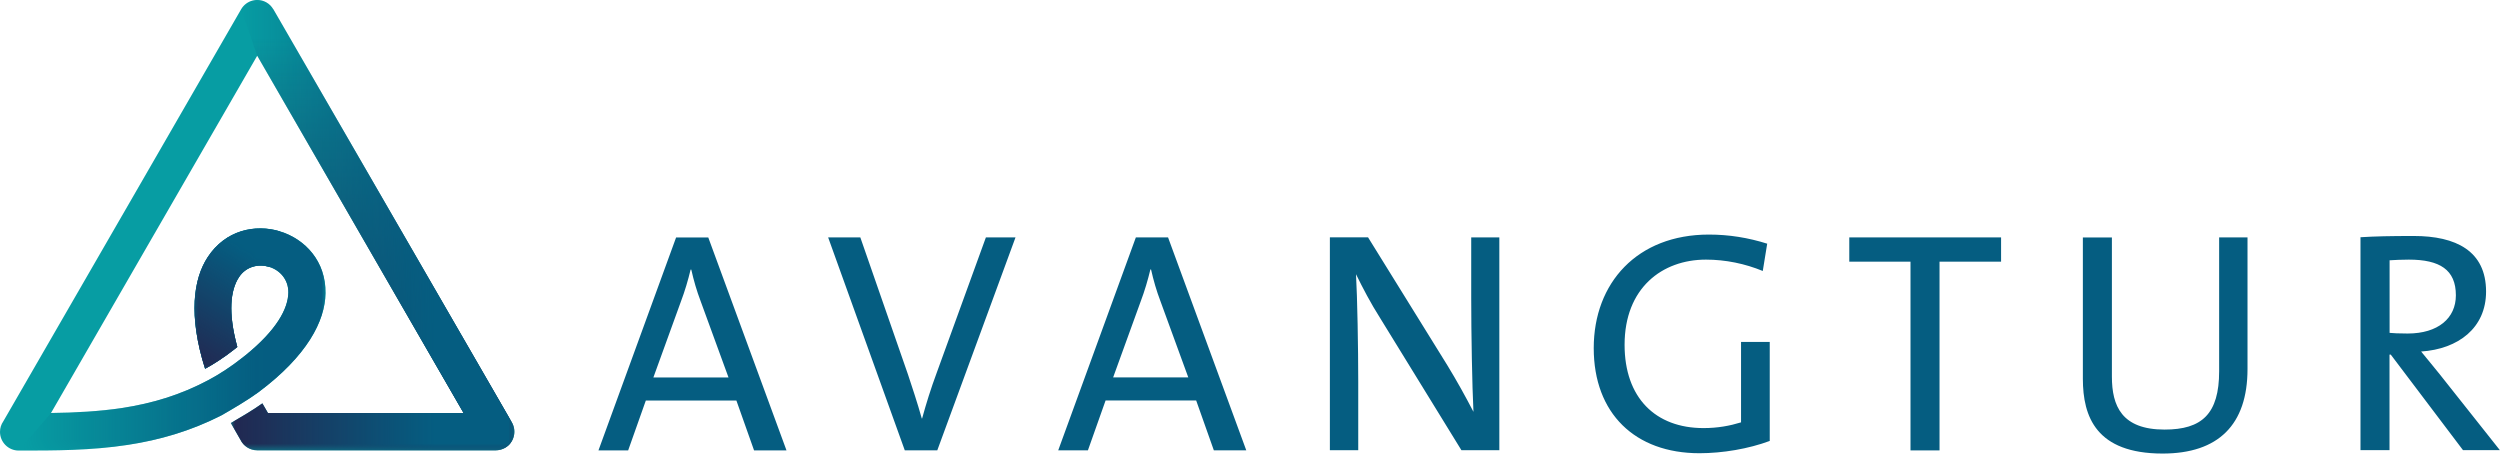 <?xml version="1.0" encoding="UTF-8"?>
<svg id="Layer_2" data-name="Layer 2" xmlns="http://www.w3.org/2000/svg" xmlns:xlink="http://www.w3.org/1999/xlink" viewBox="0 0 301.4 54.68">
  <defs>
    <style>
      .cls-1 {
        fill: url(#linear-gradient);
      }

      .cls-1, .cls-2, .cls-3, .cls-4, .cls-5, .cls-6, .cls-7 {
        stroke-width: 0px;
      }

      .cls-2 {
        fill: #079da3;
      }

      .cls-8 {
        mask: url(#mask-2);
      }

      .cls-9 {
        mask: url(#mask-3);
      }

      .cls-3 {
        fill: #055d81;
      }

      .cls-4 {
        fill: url(#linear-gradient-2);
      }

      .cls-5 {
        fill: #212952;
      }

      .cls-6 {
        fill: url(#linear-gradient-3);
      }

      .cls-10 {
        mask: url(#mask-1);
      }

      .cls-11 {
        mask: url(#mask);
      }

      .cls-7 {
        fill: url(#linear-gradient-4);
      }
    </style>
    <linearGradient id="linear-gradient" x1="3040.71" y1="-2104.22" x2="3040.71" y2="-1836.92" gradientTransform="translate(-445.28 -289.41) scale(.16 -.16)" gradientUnits="userSpaceOnUse">
      <stop offset="0" stop-color="#fff"/>
      <stop offset="1" stop-color="#fff" stop-opacity="0"/>
    </linearGradient>
    <mask id="mask" x="27.82" y="0" width="34.19" height="54.3" maskUnits="userSpaceOnUse">
      <g id="id0">
        <rect class="cls-1" x="27.82" y="0" width="34.19" height="54.3"/>
      </g>
    </mask>
    <linearGradient id="linear-gradient-2" x1="3108.74" y1="-1963.68" x2="2962.44" y2="-1963.68" xlink:href="#linear-gradient"/>
    <mask id="mask-1" x="27.82" y="0" width="34.19" height="54.3" maskUnits="userSpaceOnUse">
      <g id="id2">
        <rect class="cls-4" x="27.82" y="0" width="34.19" height="54.3"/>
      </g>
    </mask>
    <linearGradient id="linear-gradient-3" x1="2976.5" y1="-2049.05" x2="2800.18" y2="-2049.05" xlink:href="#linear-gradient"/>
    <mask id="mask-2" x="2.25" y="27.52" width="37" height="26.78" maskUnits="userSpaceOnUse">
      <g id="id4">
        <rect class="cls-6" x="2.25" y="27.52" width="37" height="26.78"/>
      </g>
    </mask>
    <linearGradient id="linear-gradient-4" x1="2909.09" y1="-2066.98" x2="2956.99" y2="-1990.78" xlink:href="#linear-gradient"/>
    <mask id="mask-3" x="23.45" y="27.52" width="10.32" height="16.93" maskUnits="userSpaceOnUse">
      <g id="id6">
        <rect class="cls-7" x="23.45" y="27.52" width="10.32" height="16.93"/>
      </g>
    </mask>
  </defs>
  <g id="Layer_1-2" data-name="Layer 1">
    <g>
      <path class="cls-3" d="m94.82,54.3l-9.43-25.67h-3.88l-9.36,25.67h3.58l2.13-6.01h10.92l2.13,6.01s3.92,0,3.92,0Zm-7-8.79h-9.05l3.31-9.13c.49-1.29.88-2.62,1.18-3.88h.08c.3,1.33.65,2.55,1.14,3.84l3.35,9.17h0Zm34.62-16.89h-3.58l-5.9,16.24c-.76,2.05-1.29,3.77-1.79,5.59h-.04c-.53-1.9-1.18-3.84-1.67-5.32l-5.74-16.51h-3.88l9.24,25.67h3.92l9.43-25.67h0Zm27.81,25.67l-9.43-25.67h-3.88l-9.36,25.67h3.58l2.13-6.01h10.92l2.13,6.01h3.92Zm-7-8.79h-9.05l3.31-9.13c.49-1.29.88-2.62,1.18-3.88h.08c.3,1.33.65,2.55,1.14,3.84l3.35,9.17h0Zm37.51,8.79v-25.67h-3.39v7.3c0,4.26.11,10.57.27,13.73-.95-1.83-2.02-3.77-3.16-5.63l-9.55-15.41h-4.6v25.67h3.42v-8.25c0-4.07-.11-10.23-.27-12.97.84,1.71,1.75,3.46,2.93,5.32l9.78,15.9h4.56,0Zm32.3-24.91c-2.28-.72-4.6-1.1-7.04-1.1-8.63,0-13.88,5.82-13.88,13.69s4.98,12.67,12.74,12.67c2.81,0,5.93-.53,8.48-1.48v-11.94h-3.46v9.7c-1.37.42-2.81.69-4.53.69-5.78,0-9.51-3.65-9.51-10.04,0-6.85,4.53-10.27,9.81-10.27,2.36,0,4.72.49,6.85,1.37l.53-3.27h0Zm28.19,2.17v-2.93h-18.3v2.93h7.38v22.75h3.5v-22.75h7.42Zm29.71,12.93v-15.86h-3.42v16.13c0,5.17-2.09,7.04-6.58,7.04-5.17,0-6.35-2.85-6.35-6.39v-16.77h-3.5v17.04c0,4.56,1.6,9.01,9.62,9.01,6.7,0,10.23-3.46,10.23-10.19h0Zm30.44,9.81l-7.27-9.17c-.69-.84-1.48-1.83-2.24-2.74,4.49-.3,7.83-2.85,7.83-7.23,0-4.91-3.65-6.7-8.71-6.7-2.81,0-4.68.04-6.43.15v25.67h3.5v-11.52h.15l8.71,11.52h4.45Zm-5.32-18.68c0,2.74-2.13,4.6-5.82,4.6-1.03,0-1.79-.04-2.17-.08v-8.75c.69-.04,1.45-.08,2.32-.08,3.73,0,5.67,1.22,5.67,4.3h0Z"/>
      <g>
        <path class="cls-2" d="m32.95,1.11l28.76,49.82c.62,1.07.25,2.44-.82,3.06-.35.2-.74.3-1.12.3h0s-28.76,0-28.76,0c-.89,0-1.66-.52-2.02-1.27l-1.16-2.02c.62-.36,1.31-.77,1.97-1.17.64-.39,1.28-.8,1.83-1.2l.67,1.16h23.59l-12.44-21.54L31.01,6.72l-12.37,21.43s-.04.08-.07.12l-12.42,21.52c2.9-.04,5.78-.18,8.63-.61,3.48-.54,6.95-1.53,10.41-3.39,1.26-.66,2.79-1.68,3.86-2.53.18-.14.36-.28.54-.42h0c3.76-3.04,5.15-5.62,5.18-7.57.02-1.58-1.03-2.71-2.32-3.1s-2.79-.06-3.65,1.26c-1.01,1.54-1.33,4.23-.19,8.4l-.43.34h0c-.51.41-1.14.86-1.81,1.3-.57.37-1.14.72-1.64.99-2.04-6.44-1.42-10.83.33-13.48,2.1-3.2,5.68-4.02,8.71-3.08,3.04.93,5.53,3.62,5.48,7.44-.05,3.34-2.2,7.56-8.12,11.97-1.24.91-3.09,2-4.42,2.76-3.76,1.92-7.52,2.98-11.27,3.56-4.46.69-8.82.69-13.19.69-1.24,0-2.25-1.01-2.25-2.25,0-.47.14-.9.39-1.26l14.3-24.77s.05-.08.07-.12L29.07,1.12c.62-1.07,1.98-1.44,3.05-.83.35.2.63.49.82.82h0s0,0,0,0Z"/>
        <g class="cls-11">
          <path class="cls-5" d="m32.95,1.11l28.76,49.82c.62,1.07.25,2.44-.82,3.06-.35.2-.74.3-1.12.3h0s-28.76,0-28.76,0c-.89,0-1.66-.52-2.02-1.27l-1.16-2.02c.62-.36,1.31-.77,1.97-1.17.64-.39,1.28-.8,1.83-1.2l.67,1.16h23.59l-12.44-21.54L31.01,6.72l-1.94-5.59c.62-1.07,1.98-1.44,3.05-.83.35.2.63.49.82.82h0s0,0,0,0Z"/>
        </g>
        <g class="cls-10">
          <path class="cls-3" d="m32.95,1.11l28.76,49.82c.62,1.07.25,2.44-.82,3.06-.35.2-.74.3-1.12.3h0s-28.76,0-28.76,0c-.89,0-1.66-.52-2.02-1.27l-1.16-2.02c.62-.36,1.31-.77,1.97-1.17.64-.39,1.28-.8,1.83-1.2l.67,1.16h23.59l-12.44-21.54L31.01,6.72l-1.94-5.59c.62-1.07,1.98-1.44,3.05-.83.35.2.63.49.82.82h0s0,0,0,0Z"/>
        </g>
        <g class="cls-8">
          <path class="cls-3" d="m6.14,49.79c2.9-.04,5.78-.18,8.63-.61,3.48-.54,6.95-1.53,10.41-3.39,1.26-.66,2.79-1.68,3.86-2.53.18-.14.36-.28.54-.42h0c3.76-3.04,5.15-5.62,5.18-7.57.02-1.58-1.03-2.71-2.32-3.1s-2.79-.06-3.65,1.26c-1.01,1.54-1.33,4.23-.19,8.4l-.43.34h0c-.51.41-1.14.86-1.81,1.3-.57.37-1.14.72-1.64.99-2.04-6.44-1.42-10.83.33-13.48,2.1-3.2,5.68-4.02,8.71-3.08,3.04.93,5.53,3.62,5.48,7.44-.05,3.34-2.2,7.56-8.12,11.97-1.24.91-3.09,2-4.42,2.76-3.76,1.92-7.52,2.98-11.27,3.56-4.46.69-8.82.69-13.19.69l3.9-4.51h0Z"/>
        </g>
        <path class="cls-3" d="m32.45,32.17c-1.28-.39-2.79-.06-3.65,1.26-1.01,1.54-1.33,4.23-.19,8.4l-.43.34h0c-.51.41-1.14.86-1.81,1.3-.57.37-1.14.72-1.64.99-2.04-6.44-1.42-10.83.33-13.48,2.1-3.2,5.68-4.02,8.71-3.08l-1.32,4.28h0Z"/>
        <g class="cls-9">
          <path class="cls-5" d="m32.45,32.17c-1.28-.39-2.79-.06-3.65,1.26-1.01,1.54-1.33,4.23-.19,8.4l-.43.34h0c-.51.41-1.14.86-1.81,1.3-.57.37-1.14.72-1.64.99-2.04-6.44-1.42-10.83.33-13.48,2.1-3.2,5.68-4.02,8.71-3.08l-1.32,4.28h0Z"/>
        </g>
      </g>
    </g>
  </g>
</svg>